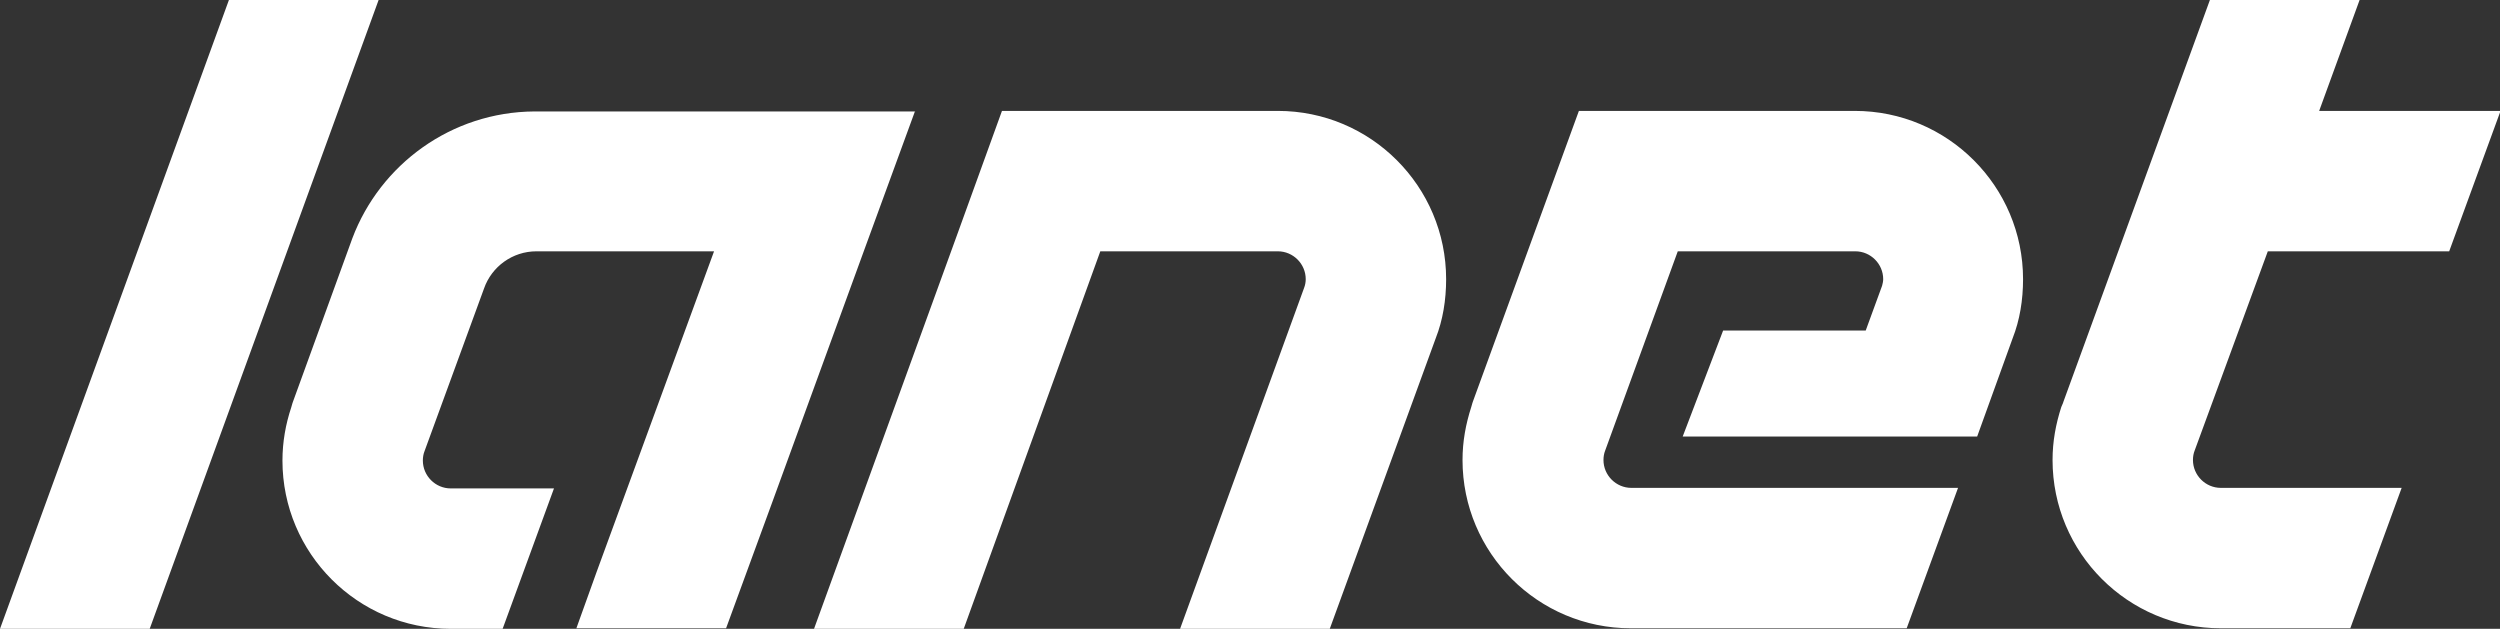 <?xml version="1.0" encoding="utf-8"?>
<!-- Generator: Adobe Illustrator 21.0.0, SVG Export Plug-In . SVG Version: 6.00 Build 0)  -->
<svg version="1.1" id="Layer_1" xmlns="http://www.w3.org/2000/svg" xmlns:xlink="http://www.w3.org/1999/xlink" x="0px" y="0px"
	 viewBox="0 0 457.6 115.1" style="enable-background:new 0 0 457.6 115.1;" xml:space="preserve">
<rect x="0" y="0" width="457.6" height="115.1" fill="#333333" stroke="none"/>
<style type="text/css">
	.st0{fill:#ffffff;}
</style>
<path class="st0" d="M167.5,20.3L158.1,46l-16.7,45.8l-8.5,23.2h-27.4l3.7-10.3l0,0L130.7,46H98.2c-4.4,0-8.2,2.8-9.6,6.8l0,0
	L77.7,82.6l0,0c-0.2,0.5-0.3,1.1-0.3,1.7c0,2.8,2.3,5.1,5.1,5.1h18.9l-9.4,25.7h-9.5c-17,0-30.8-13.8-30.8-30.8
	c0-3.4,0.6-6.7,1.6-9.7l0,0l0.2-0.7c0-0.1,0.1-0.2,0.1-0.3l0,0l10.9-30c5.1-13.5,18.1-23.1,33.3-23.2l0,0H167.5z M69.3,0H41.9
	L0,115.1h27.4L69.3,0z M448.3,46l9.4-25.7h-33.2L431.9,0h-27.4l-26.8,73.5l0,0c0,0.1-0.1,0.2-0.1,0.3l-0.3,0.7l0,0
	c-1,3.1-1.6,6.3-1.6,9.7c0,17,13.8,30.8,30.8,30.8h23.7l9.4-25.7h-33.1c-2.8,0-5.1-2.3-5.1-5.1c0-0.6,0.1-1.2,0.3-1.7l0,0L415.1,46
	L448.3,46z M339.5,20.3H289l-8.5,23.3l-10.9,29.9l0,0c0,0.1-0.1,0.2-0.1,0.3l-0.2,0.7l0,0c-1,3.1-1.6,6.3-1.6,9.7
	c0,17,13.8,30.8,30.8,30.8H349l9.4-25.7h-59.8c-2.8,0-5.1-2.3-5.1-5.1c0-0.6,0.1-1.2,0.3-1.7l0,0L307.1,46l32.5,0v0
	c2.8,0,5.1,2.3,5.1,5.1c0,0.4-0.1,0.8-0.2,1.2l-3,8.2h-26.1L308,79.9h53.9l6.5-18c1.3-3.3,1.9-7,1.9-10.8
	C370.3,34.1,356.5,20.3,339.5,20.3z M233.9,20.3h-50.5L175,43.5l0,0l-26,71.6h27.4L201.4,46l32.5,0v0c2.8,0,5.1,2.3,5.1,5.1
	c0,0.5-0.1,1.1-0.3,1.6L216,115.1h27.4l19.4-53.2c1.3-3.3,1.9-7,1.9-10.8C264.7,34.1,250.9,20.3,233.9,20.3z"/>
</svg>
